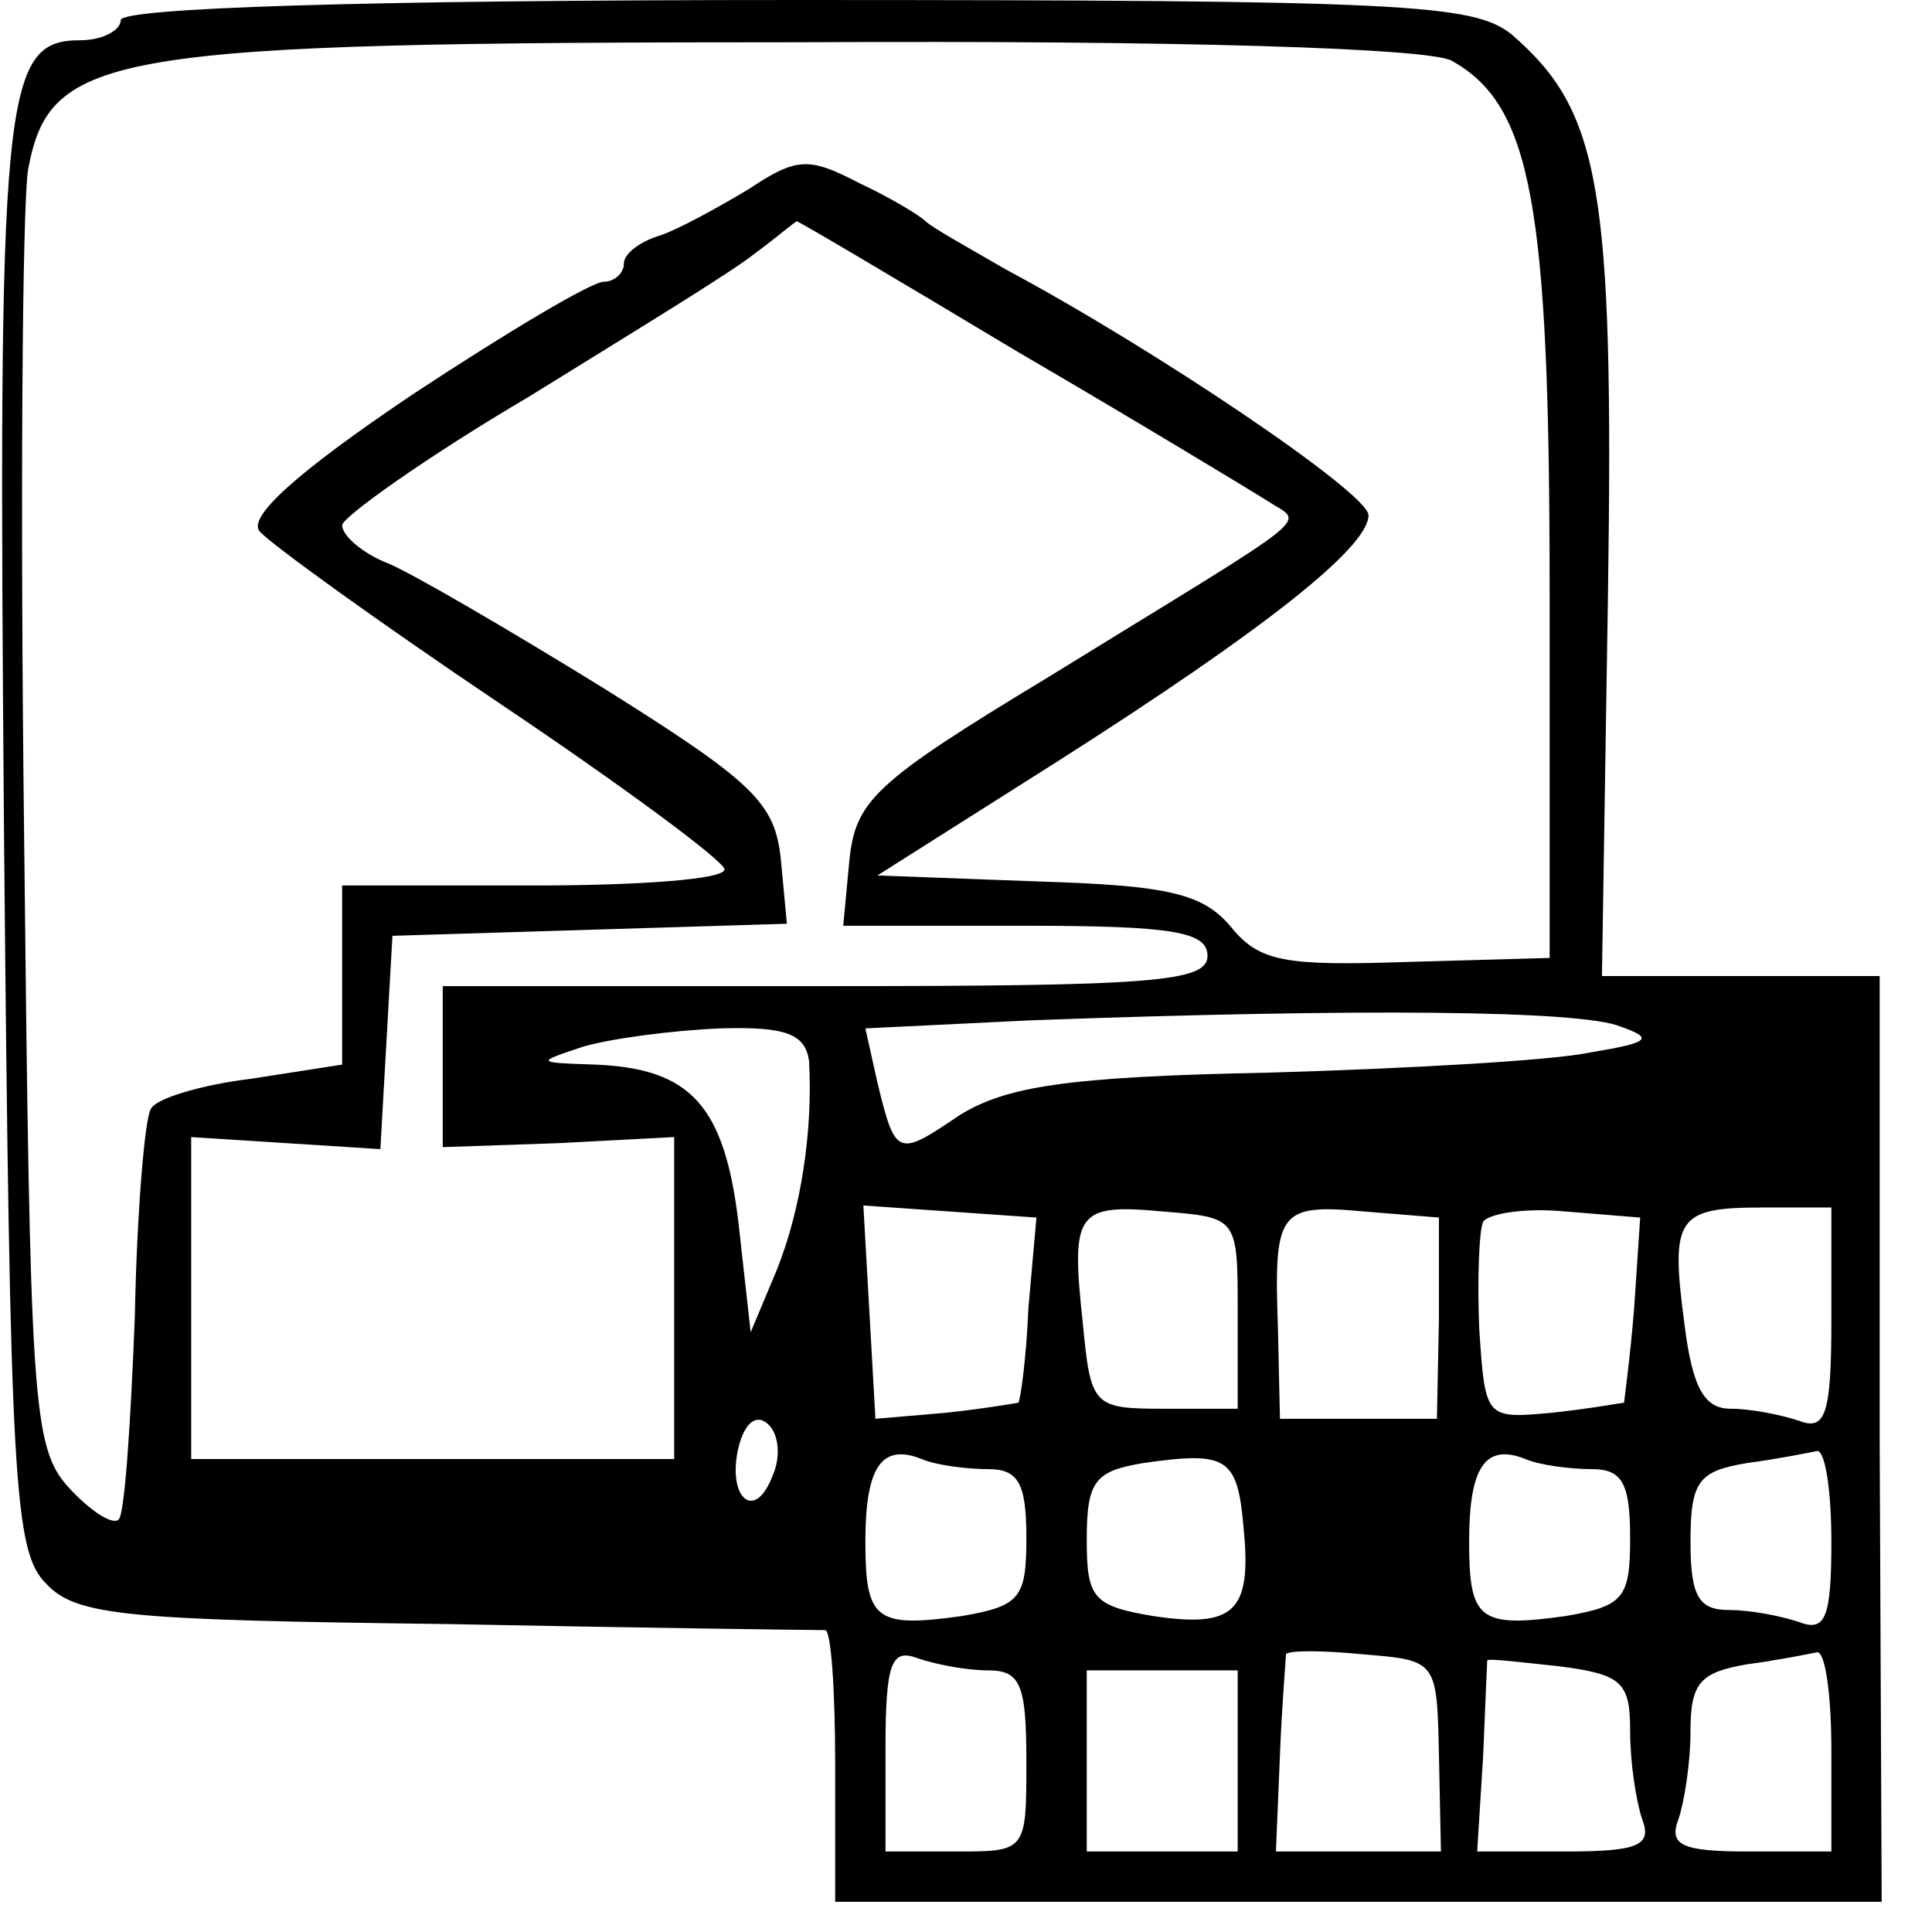 <?xml version="1.0" standalone="no"?>
<!DOCTYPE svg PUBLIC "-//W3C//DTD SVG 20010904//EN"
 "http://www.w3.org/TR/2001/REC-SVG-20010904/DTD/svg10.dtd">
<svg version="1.0" xmlns="http://www.w3.org/2000/svg"
 width="96pt" height="96pt" viewBox="0 0 96 96"
 preserveAspectRatio="xMidYMid meet">
<g transform="translate(0,96) scale(0.1,-0.1)"
fill="none" stroke="none">
<path fill="#000000" d="M60 950 c0 -5 -9 -10 -20 -10 -39 0 -41 -26 -38 -395 3 -324 5 -356
21 -372 15 -16 40 -18 200 -20 100 -2 184 -3 187 -3 3 0 5 -30 5 -67 l0 -68
260 0 260 0 -1 230 0 230 -69 0 -69 0 3 190 c3 203 -4 240 -48 278 -19 15 -52
17 -356 17 -217 0 -335 -4 -335 -10z m661 -20 c40 -22 49 -71 49 -264 l0 -182
-71 -2 c-60 -2 -73 0 -87 17 -14 17 -31 21 -96 23 l-80 3 90 57 c102 65 154
106 154 122 0 11 -107 83 -180 122 -19 11 -37 21 -40 24 -3 3 -18 12 -33 19
-25 13 -31 13 -55 -3 -15 -9 -35 -20 -44 -23 -10 -3 -18 -9 -18 -14 0 -5 -5
-9 -10 -9 -6 0 -48 -25 -95 -56 -58 -39 -82 -61 -76 -68 5 -6 59 -45 120 -86
61 -41 111 -78 111 -82 0 -5 -43 -8 -95 -8 l-95 0 0 -44 0 -45 -45 -7 c-25 -3
-48 -10 -50 -15 -3 -4 -7 -51 -8 -103 -2 -52 -5 -98 -8 -101 -3 -3 -14 4 -25
16 -18 20 -19 42 -22 322 -2 165 -1 315 2 333 11 58 39 63 384 63 191 1 310
-3 323 -9z m-215 -145 c60 -35 116 -69 124 -74 18 -12 28 -3 -110 -88 -86 -52
-95 -61 -98 -91 l-3 -32 90 0 c74 0 91 -3 91 -15 0 -13 -28 -15 -190 -15
l-190 0 0 -40 0 -40 58 2 57 3 0 -80 0 -80 -120 0 -120 0 0 80 0 80 47 -3 47
-3 3 53 3 53 98 3 98 3 -3 32 c-3 28 -13 38 -88 85 -47 29 -95 57 -107 62 -13
5 -23 14 -23 19 0 4 42 34 93 64 50 31 101 62 112 71 11 8 20 16 21 16 1 0 50
-29 110 -65z m299 -335 c17 -6 15 -8 -15 -13 -19 -4 -91 -8 -160 -10 -101 -2
-130 -7 -153 -21 -31 -21 -32 -21 -41 16 l-6 27 82 4 c164 6 273 5 293 -3z
m-403 -17 c2 -35 -4 -74 -16 -104 l-13 -31 -6 54 c-7 59 -24 77 -71 79 -30 1
-30 1 -6 9 14 4 44 8 68 9 33 1 42 -3 44 -16z m109 -123 c-1 -25 -4 -46 -5
-47 0 0 -17 -3 -36 -5 l-35 -3 -3 53 -3 53 43 -3 43 -3 -4 -45z m104 -2 l0
-48 -36 0 c-36 0 -37 1 -41 43 -6 55 -3 59 40 55 37 -3 37 -3 37 -50z m100 -3
l-1 -50 -39 0 -39 0 -1 45 c-2 58 0 62 43 58 l37 -3 0 -50z m97 5 c-2 -25 -5
-46 -5 -47 -1 0 -17 -3 -36 -5 -33 -3 -33 -3 -36 42 -1 25 0 49 2 53 3 4 21 7
41 5 l37 -3 -3 -45z m98 -6 c0 -47 -3 -55 -16 -50 -9 3 -24 6 -34 6 -13 0 -19
10 -23 42 -7 53 -4 58 39 58 l34 0 0 -56z m-526 -77 c-9 -24 -23 -11 -17 14 3
12 9 17 15 11 5 -5 6 -16 2 -25z m107 3 c15 0 19 -7 19 -34 0 -30 -3 -34 -32
-39 -43 -6 -48 -2 -48 37 0 37 8 49 28 41 7 -3 22 -5 33 -5z m127 -30 c4 -41
-5 -49 -45 -43 -30 5 -33 9 -33 38 0 29 4 34 28 38 42 6 47 3 50 -33z m173 30
c15 0 19 -7 19 -34 0 -30 -3 -34 -32 -39 -43 -6 -48 -2 -48 37 0 37 8 49 28
41 7 -3 22 -5 33 -5z m119 -36 c0 -38 -3 -45 -16 -40 -9 3 -24 6 -35 6 -15 0
-19 7 -19 34 0 30 4 35 28 39 15 2 30 5 35 6 4 0 7 -20 7 -45z m-419 -64 c16
0 19 -7 19 -45 0 -45 0 -45 -35 -45 l-35 0 0 51 c0 43 3 50 16 45 9 -3 24 -6
35 -6z m224 -42 l1 -48 -41 0 -41 0 2 48 c1 26 3 48 3 50 1 2 18 2 38 0 37 -3
37 -3 38 -50z m95 12 c0 -16 3 -35 6 -44 5 -13 -2 -16 -38 -16 l-44 0 3 48 c1
26 2 47 2 47 1 1 17 -1 36 -3 31 -4 35 -8 35 -32z m100 -10 l0 -50 -41 0 c-33
0 -40 3 -35 16 3 9 6 28 6 44 0 24 5 29 28 33 15 2 30 5 35 6 4 0 7 -21 7 -49z
m-295 -5 l0 -45 -37 0 -38 0 0 45 0 45 38 0 37 0 0 -45z"/>
</g>
</svg>
